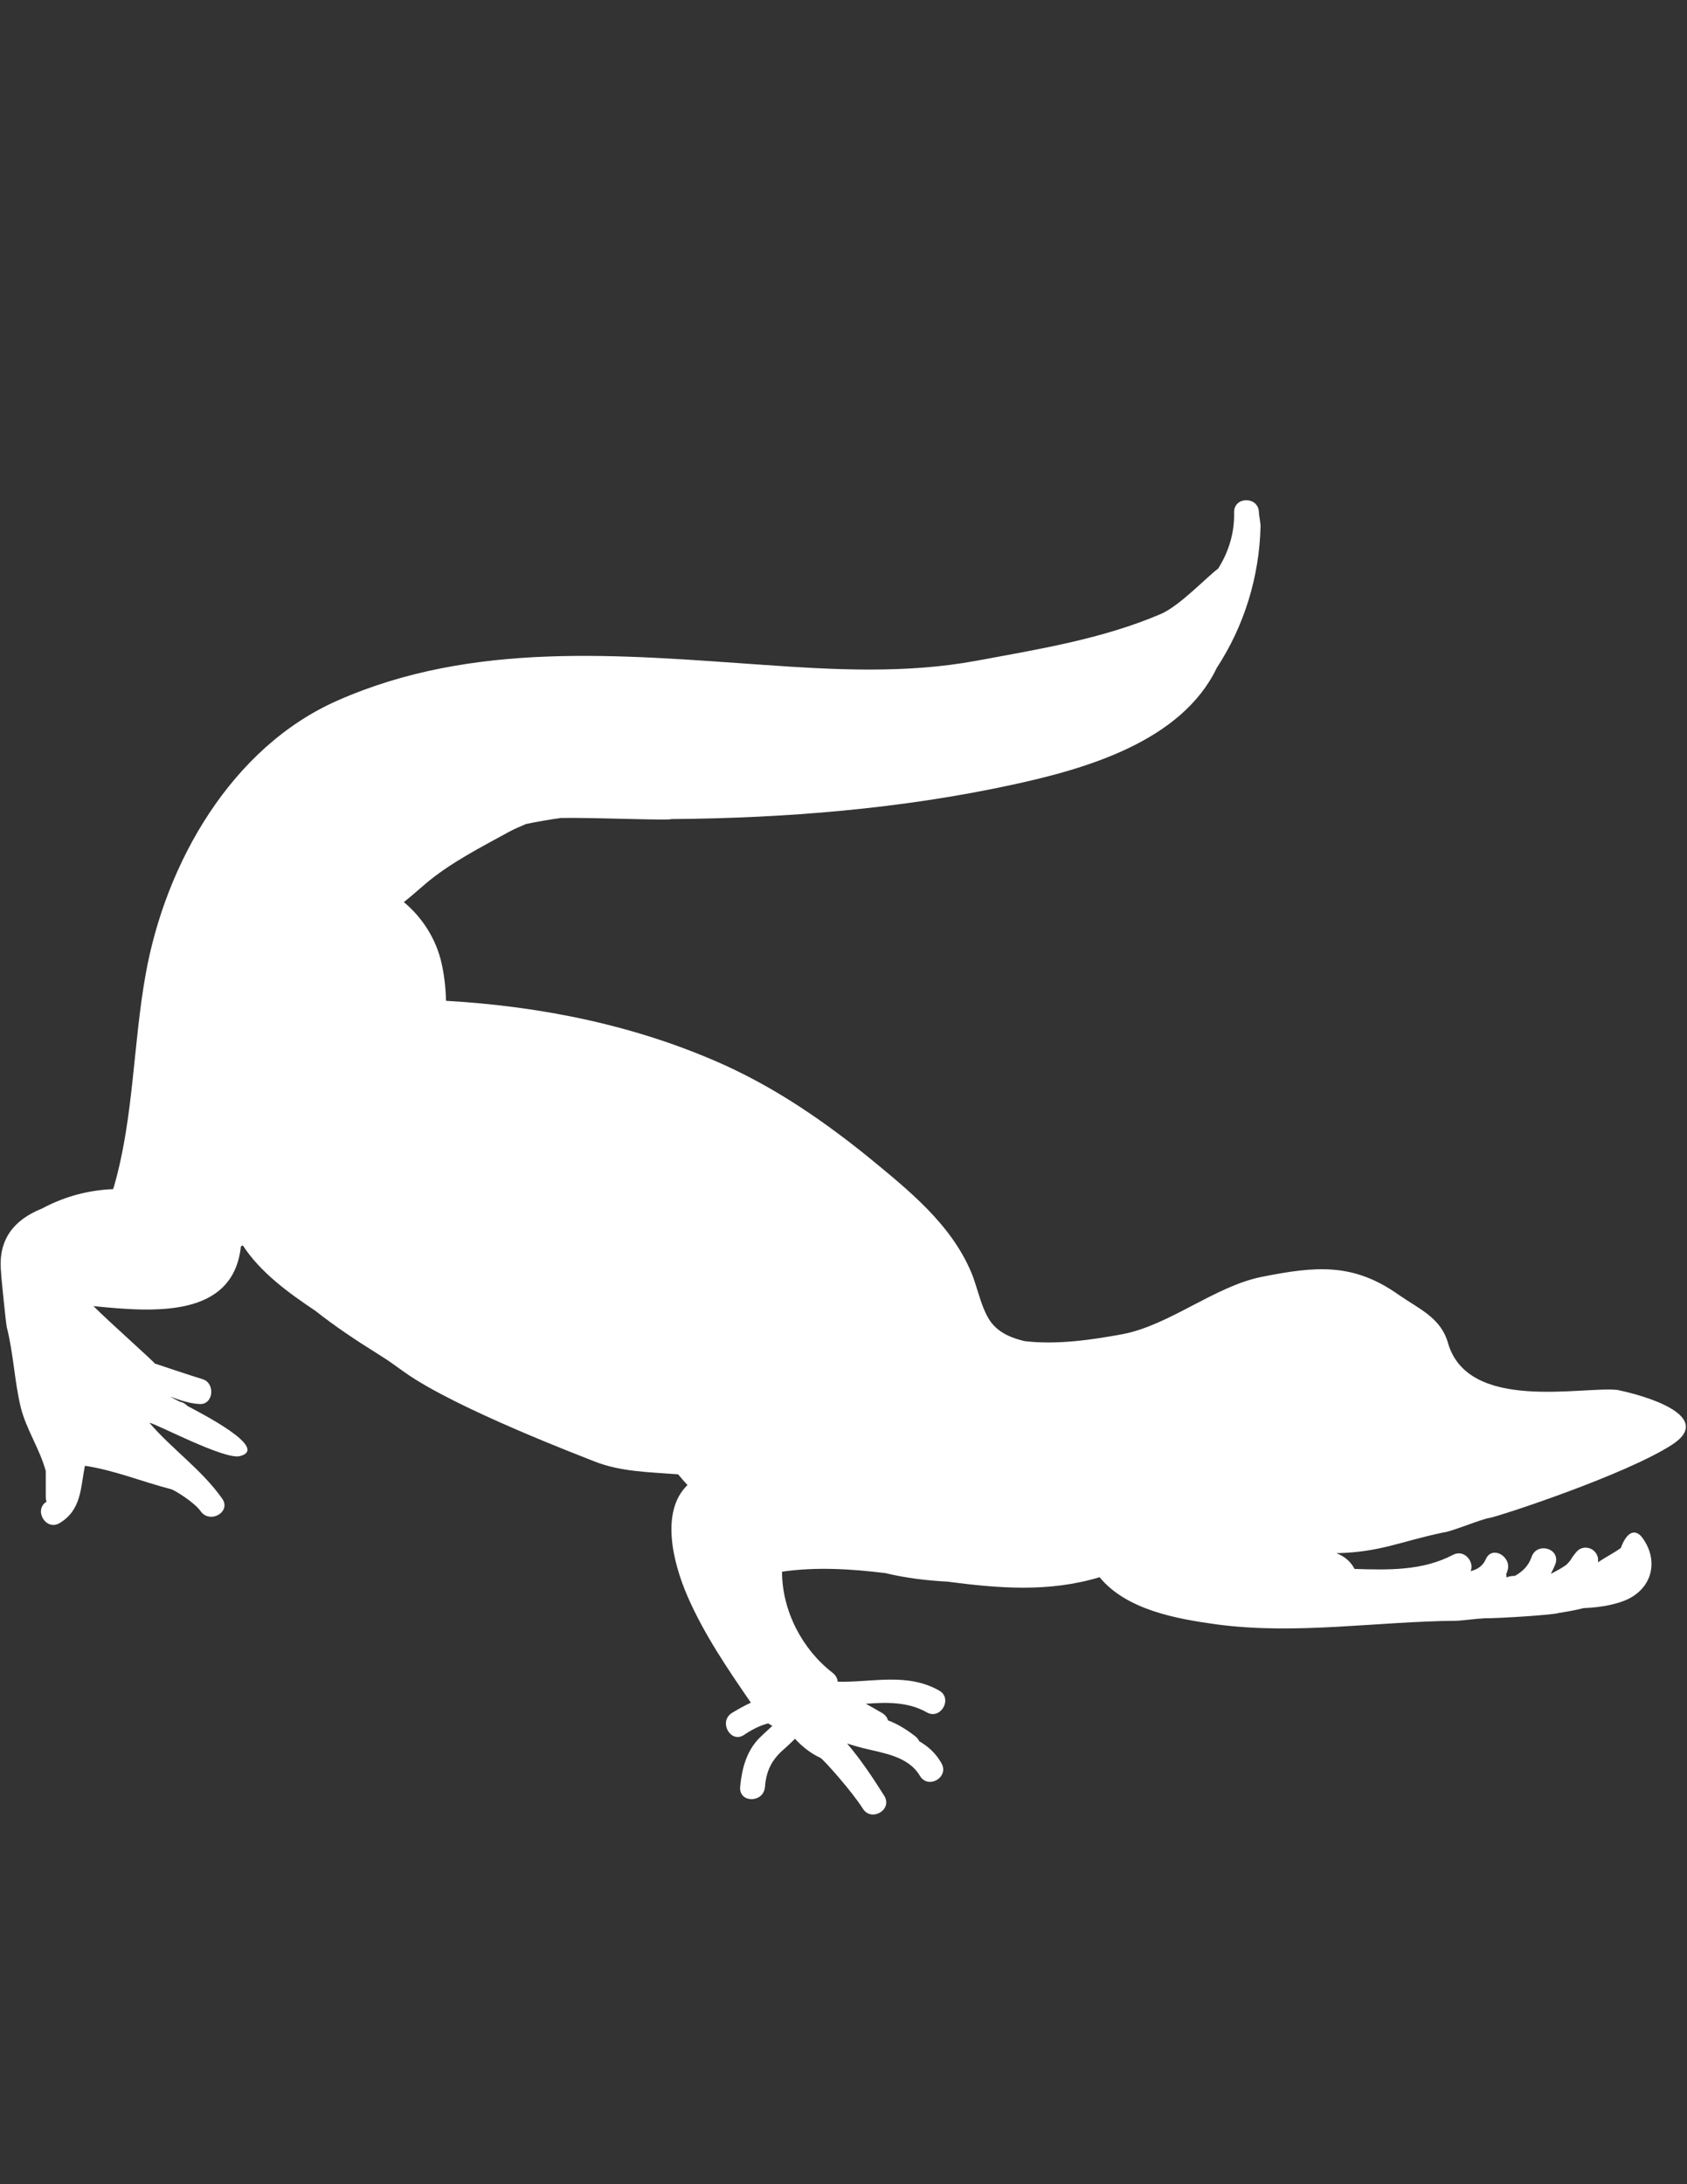 <?xml version="1.0" encoding="utf-8"?>
<!-- Generator: Adobe Illustrator 18.0.0, SVG Export Plug-In . SVG Version: 6.00 Build 0)  -->
<!DOCTYPE svg PUBLIC "-//W3C//DTD SVG 1.1//EN" "http://www.w3.org/Graphics/SVG/1.1/DTD/svg11.dtd">
<svg version="1.1" id="Layer_1" xmlns="http://www.w3.org/2000/svg" xmlns:xlink="http://www.w3.org/1999/xlink" x="0px" y="0px"
	 viewBox="0 0 612 792" enable-background="new 0 0 612 792" xml:space="preserve">
<rect x="0" y="0" width="612" height="792" fill="#333333" stroke="none"/>
<path fill="#FFFFFF" d="M586.8,504c-12.8-1.4-54.2,8.2-61.5-17c-2.6-9.2-10.4-12.3-17.9-17.5c-16.5-11.7-30.1-10.4-49.7-6.5
	c-17,3.4-33.5,17.6-50.6,20.8c-10.9,2-23.6,3.9-35.4,2.5c-4.2-1-8.2-2.5-11.2-5.7c-4.2-4.3-5.8-13.7-8.1-19.1
	c-7.4-17.7-22.9-30-37.1-41.7c-16.2-13.1-32.9-24.6-51.8-33.3c-32.1-14.6-66.8-21.6-101.7-23.6c-0.1-4.5-0.6-9.1-1.6-13.6
	c-2-8.9-7-16.6-13.7-22.2c2.6-2,5.1-4.3,7.7-6.5c8.9-7.6,20.3-13.4,30.5-19c2-1.1,4.1-1.9,6.1-2.8c4.2-0.9,8.5-1.6,12.7-2.2
	c12.7-0.2,39.3,1,40,0.4c41.2-0.3,83.6-3.7,124-12.5c26.3-5.7,61.1-15.6,73.9-42.3c9.9-15.1,15.5-33,15.9-51.5c0-1-0.6-4.1-0.6-4.9
	c-0.1-5.9-9.1-5.9-9,0c0.2,7.4-2,14.4-5.8,20.4c-3.8,2.7-13.8,13.4-20.7,16.4c-21.2,9.1-44.4,12.8-67,17c-25.4,4.7-51.5,3.3-77,1.5
	c-52.1-3.6-105.5-8.8-154.7,12.9C84,270.9,60,312.9,52.8,353.5c-4.5,25.2-4.3,51.5-11.3,76.2c-0.2,0.6-0.3,1.1-0.5,1.5
	c-0.7,0-1.4,0.1-2.1,0.1c-8.7,0.7-16.4,3-24,7.1c-0.1,0-0.1,0-0.1,0C5.6,442.2-0.9,449,0.4,461.4v0.1c0,1.4,1.8,18.6,2,19.5
	c2.5,9.7,2.8,19.6,5.1,29.2c2,8.1,6.9,15.1,9.1,23.2v9.4c0,0.7,0.1,1.2,0.3,1.7c-4.8,3-0.3,10.7,4.7,7.8c8-4.8,7.6-12.8,9.2-20.8
	c10.7,1.6,20.8,5.8,31.3,8.5c1.4,0.4,8.6,4.9,10.7,8c3.4,4.7,11.2,0.2,7.8-4.6c-7.4-10.5-18.2-17.9-26.4-27.5
	c2.6,0.4,27.2,13.5,32.8,12.1c11-2.8-14-15.5-19-18.2c-0.7-0.7-1.5-1.3-2.7-1.5c-1.2-0.6-2.4-1.2-3.6-1.9c3.5,1.3,7,2.5,10.6,2.7
	c5.2,0.4,5.9-7.6,1.2-9c-4-1.2-17.4-5.7-17.4-5.7c0.4-0.1-16.1-14.7-22.2-20.8c21.8,2.2,50.7,4.5,53.5-21.7c0.2-0.1,0.5-0.2,0.7-0.3
	c6.3,9.7,16.4,17.1,26.3,23.7c7.2,5.7,14.9,10.8,22.6,15.6c1.8,1.2,3.7,2.3,5.3,3.5c1.5,1.1,3,2.1,4.5,3.2
	c18.5,13.2,65.9,31.1,68.8,32.3c9.5,3.8,20.1,3.9,30.4,4.7c1.1,1.3,2.2,2.6,3.4,3.9c-9.9,9.5-5.3,28.1,0,40.3
	c6,13.8,14.6,26.4,23,38.6c-2.4,1.1-4.7,2.4-7,3.8c-4.8,3.2-0.3,11.1,4.5,7.9c2.8-1.9,5.7-3.4,8.8-4.2c0.5,0.3,1,0.7,1.5,0.9
	c-1.6,1.5-3.3,3-4.9,4.6c-4.6,4.8-6.2,11.1-6.8,17.6c-0.4,5.9,8.5,5.8,9,0c0.5-6.2,2.6-10.1,7.2-14c1.3-1.2,2.5-2.3,3.7-3.5
	c2.6,2.8,5.7,5.3,9.2,6.9c1,0.4,11.5,12.2,15.4,18.4c3.1,5,10.9,0.4,7.8-4.6c-4.2-6.7-8.5-13.1-13.5-19c1.8,0.6,3.6,1.1,5.5,1.6
	c7.5,1.9,16.6,2.9,20.9,10.1c3,5.1,10.8,0.5,7.8-4.6c-2.1-3.7-4.9-6.1-8-7.9c-0.4-0.8-1-1.5-1.7-2c-3-2.3-6.2-4.3-9.7-5.6
	c-0.2-1-0.9-1.9-2-2.6c-2-1.2-4-2.3-6-3.4c7.7-0.6,15.4-0.7,22.1,3.1c5,2.9,9.6-5,4.5-7.9c-11.7-6.6-24.3-2.9-36.8-3.2
	c-0.1-1.2-0.7-2.3-1.8-3.2c-11.1-8.5-18.4-22.6-18.4-36.7c12.5-1.8,25-1,37.4,0.5c7.5,1.8,15,2.7,22.5,3.1c18.4,2.4,36.8,4,55.3-1.6
	c9.8,11.9,27.9,15.1,42.4,17.1c29,3.9,58.2-1.1,87.3-1.3c1,0,7.4-0.8,9.9-0.9c6.3,0,25.5-1.3,26.8-1.9c3.1-0.5,6.2-1,9.2-1.8
	c4.8-0.2,9.6-0.8,14.3-2.5c10.3-3.8,13.2-14.1,7.3-22.6c-2.4-3.6-5.7-3.3-8.1,3.3c-2.8,2-5.5,3.3-8.3,5.2v-0.2
	c0.2-1.3-0.2-2.7-1.3-3.8c-1.7-1.7-4.6-1.8-6.3,0c-0.6,0.6-1,1.3-1.6,2c0,0,0,0-0.1,0.1c0,0-0.6,1.4-2.3,2.9
	c-1.7,1.2-3.6,2.2-5.5,3.2c0.6-1.2,1.2-2.4,1.7-3.7c1.8-5.6-6.8-8-8.7-2.4c-1.1,3.2-3.3,5.3-6,6.8c-0.7,0-1.3,0.1-1.9,0.2
	c-0.4,0.1-0.7,0.2-1.2,0.4v-0.6c0-0.2-0.1-0.4-0.1-0.7c0.2-0.3,0.3-0.4,0.3-0.7c2.3-5.3-5.4-10-7.7-4.6c-1.1,2.5-3.1,3.7-5.5,4.3
	c1.5-3.3-2.3-8.1-6.4-5.9c-11.1,5.8-23.4,5.5-35.7,5.1c-1.3-2.5-3.4-4.5-6.6-5.7c16.1-0.4,23-4.2,38.7-7.5c2.8-0.2,14.2-5,16.9-5.3
	c4.5-0.9,49.6-15.8,66.1-26.5C620.4,515,603.2,507.5,586.8,504"/>
</svg>
